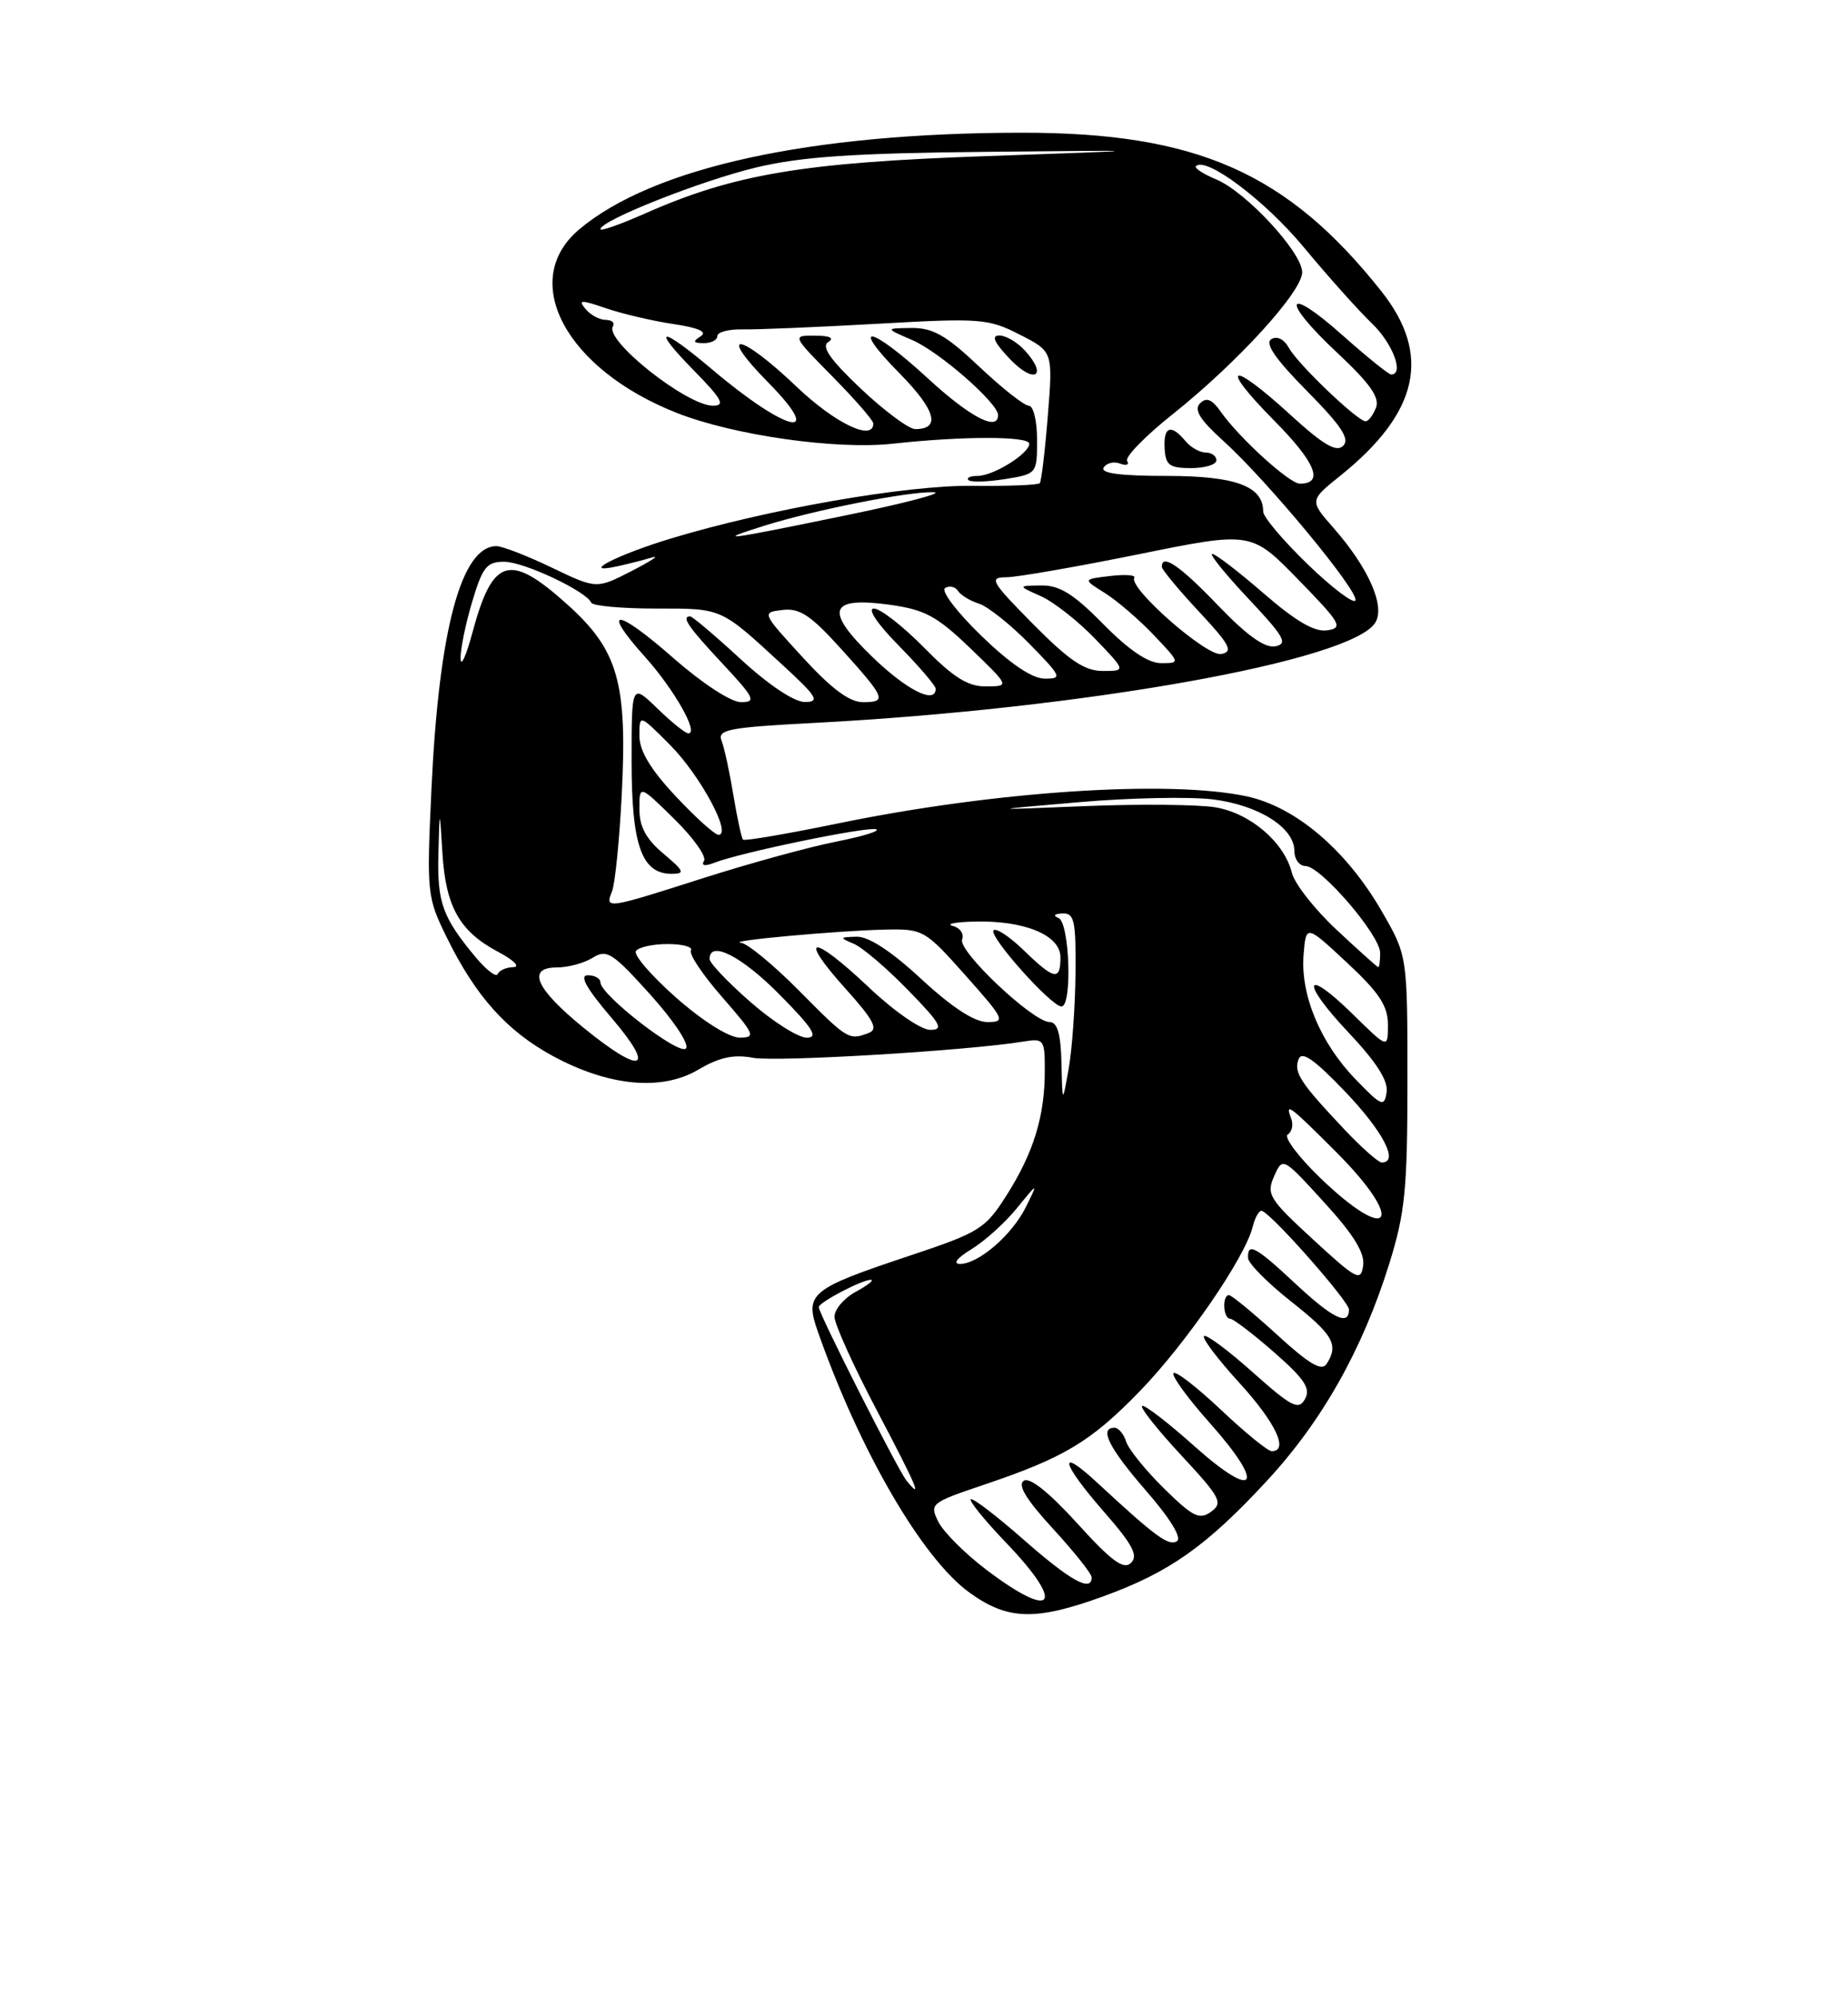 <?xml version="1.0" encoding="UTF-8" standalone="no"?>
<!DOCTYPE svg PUBLIC "-//W3C//DTD SVG 1.1//EN" "http://www.w3.org/Graphics/SVG/1.1/DTD/svg11.dtd" >
<svg xmlns="http://www.w3.org/2000/svg" xmlns:xlink="http://www.w3.org/1999/xlink" version="1.1" viewBox="0 0 237 256">
 <g >
 <path fill="currentColor"
d=" M 141.49 204.61 C 149.97 201.53 154.71 198.19 162.45 189.83 C 169.55 182.17 174.73 172.99 178.16 162.00 C 180.20 155.45 180.50 152.48 180.50 138.50 C 180.50 122.50 180.50 122.50 177.20 116.79 C 172.66 108.94 166.17 103.42 159.89 102.07 C 149.90 99.93 127.60 101.40 107.57 105.52 C 101.01 106.87 95.48 107.82 95.29 107.62 C 95.10 107.43 94.54 104.85 94.05 101.89 C 93.56 98.92 92.88 95.78 92.53 94.91 C 91.99 93.52 93.51 93.23 104.20 92.67 C 138.83 90.87 173.37 84.71 176.38 79.80 C 177.68 77.69 175.51 72.79 171.04 67.69 C 167.93 64.15 167.93 64.15 171.92 60.95 C 181.96 52.88 183.61 45.47 177.16 37.34 C 165.10 22.13 153.46 16.99 131.04 17.01 C 103.96 17.03 83.68 21.46 74.25 29.43 C 66.50 35.98 72.57 47.33 86.81 52.93 C 94.11 55.80 107.22 57.67 114.50 56.87 C 123.55 55.88 132.00 55.89 132.00 56.88 C 132.00 58.14 127.39 61.00 125.37 61.00 C 124.43 61.00 123.91 61.24 124.20 61.53 C 124.49 61.83 126.59 61.77 128.87 61.41 C 132.98 60.75 133.00 60.72 133.00 56.37 C 133.00 53.96 132.53 52.00 131.94 52.00 C 131.36 52.00 128.50 49.75 125.59 47.00 C 121.34 42.98 119.64 42.01 116.90 42.04 C 113.50 42.08 113.50 42.08 117.00 43.59 C 120.47 45.09 128.00 51.67 128.00 53.20 C 128.00 55.35 124.40 53.47 119.00 48.50 C 111.58 41.68 108.82 41.22 115.41 47.90 C 120.00 52.57 120.68 55.00 117.38 55.00 C 116.56 55.00 113.42 52.67 110.41 49.83 C 106.47 46.10 105.30 44.43 106.22 43.84 C 107.04 43.32 106.44 43.03 104.53 43.02 C 101.57 43.00 101.57 43.00 106.78 48.28 C 109.65 51.19 112.00 53.89 112.00 54.28 C 112.00 56.63 107.06 54.25 102.09 49.50 C 94.88 42.63 91.80 42.20 98.50 49.00 C 106.01 56.62 100.91 55.46 91.34 47.36 C 84.64 41.70 83.38 41.77 89.00 47.50 C 92.60 51.17 93.05 52.00 91.43 52.00 C 88.09 52.00 77.50 43.62 78.60 41.84 C 78.88 41.38 78.47 41.00 77.68 41.00 C 76.89 41.00 75.72 40.37 75.09 39.60 C 74.10 38.42 74.49 38.40 77.71 39.51 C 79.80 40.22 83.68 41.14 86.35 41.53 C 89.62 42.02 90.76 42.54 89.85 43.11 C 88.80 43.78 88.89 43.97 90.25 43.98 C 91.21 43.99 92.00 43.58 92.00 43.07 C 92.00 42.56 93.46 42.18 95.25 42.22 C 97.04 42.26 104.80 41.93 112.51 41.50 C 125.76 40.75 126.74 40.83 130.78 42.89 C 135.04 45.06 135.04 45.06 134.38 53.28 C 134.02 57.80 133.55 61.70 133.35 61.93 C 133.14 62.17 129.26 62.32 124.73 62.27 C 116.21 62.17 98.48 65.26 86.08 69.01 C 79.12 71.11 74.18 73.67 79.16 72.59 C 80.62 72.27 82.64 71.75 83.66 71.44 C 84.67 71.13 83.47 71.92 81.00 73.19 C 76.50 75.50 76.50 75.50 70.76 72.75 C 67.61 71.24 64.42 70.00 63.67 70.00 C 59.15 70.00 56.28 80.72 55.33 101.18 C 54.71 114.54 54.76 114.99 57.31 120.18 C 60.99 127.67 64.98 132.13 70.86 135.33 C 78.04 139.23 84.84 139.88 89.54 137.11 C 92.24 135.52 94.09 135.11 96.56 135.58 C 99.55 136.14 124.13 134.67 131.25 133.50 C 133.89 133.07 134.00 133.22 133.99 137.28 C 133.99 143.07 132.55 147.74 129.11 153.17 C 126.36 157.51 125.64 157.95 116.74 160.92 C 103.86 165.21 103.17 165.78 104.88 170.66 C 110.25 185.94 118.25 199.72 124.31 204.11 C 129.23 207.67 132.77 207.78 141.49 204.61 Z  M 131.45 44.94 C 130.48 43.87 129.00 43.00 128.16 43.00 C 127.09 43.00 127.50 43.91 129.55 46.05 C 132.65 49.28 134.44 48.24 131.45 44.94 Z  M 126.51 201.21 C 123.77 199.14 120.99 196.36 120.34 195.05 C 119.19 192.74 119.35 192.61 126.17 190.31 C 136.47 186.84 139.87 184.80 146.16 178.33 C 152.10 172.20 159.66 161.22 160.65 157.25 C 160.97 155.97 161.52 155.04 161.87 155.21 C 163.42 155.92 173.00 166.81 173.00 167.85 C 173.00 170.01 170.92 169.00 166.10 164.50 C 161.05 159.78 159.96 159.19 160.06 161.25 C 160.09 161.94 162.56 164.43 165.56 166.80 C 170.99 171.09 171.71 172.34 170.14 174.81 C 169.51 175.80 167.90 174.85 163.76 171.06 C 160.71 168.28 157.95 166.00 157.61 166.00 C 156.72 166.00 156.86 169.00 157.75 169.02 C 158.16 169.03 160.71 170.97 163.40 173.33 C 167.32 176.76 168.12 177.97 167.36 179.32 C 166.54 180.79 165.67 180.35 160.66 175.89 C 157.50 173.07 154.69 170.98 154.41 171.25 C 154.14 171.53 156.19 174.23 158.96 177.26 C 163.60 182.34 165.33 186.00 163.09 186.00 C 162.59 186.00 159.65 183.60 156.55 180.67 C 153.44 177.74 150.72 175.64 150.49 176.01 C 150.26 176.38 152.34 179.23 155.11 182.34 C 162.37 190.48 161.13 192.45 153.20 185.38 C 149.74 182.29 146.71 179.96 146.46 180.21 C 146.22 180.45 148.50 183.32 151.53 186.57 C 156.53 191.95 156.88 192.62 155.32 193.76 C 153.83 194.84 153.00 194.43 149.30 190.80 C 146.94 188.48 144.75 185.78 144.43 184.79 C 144.12 183.81 143.45 183.00 142.93 183.00 C 140.91 183.00 142.22 185.60 147.01 191.11 C 150.09 194.65 151.60 197.13 150.94 197.54 C 149.87 198.20 148.21 196.98 140.75 190.07 C 135.54 185.24 136.06 187.46 141.63 193.83 C 145.26 197.98 146.00 199.39 145.05 200.32 C 144.10 201.24 142.57 200.12 138.16 195.26 C 134.54 191.28 132.07 189.30 131.30 189.79 C 130.46 190.32 131.62 192.22 135.05 195.95 C 137.77 198.91 140.00 201.71 140.00 202.17 C 140.00 204.12 137.31 202.64 131.32 197.38 C 127.79 194.28 124.73 191.94 124.50 192.17 C 124.27 192.40 126.32 194.91 129.04 197.75 C 136.71 205.74 135.21 207.80 126.51 201.21 Z  M 116.24 189.75 C 115.14 188.39 105.00 168.35 105.00 167.54 C 105.00 166.93 110.62 163.99 111.70 164.04 C 112.14 164.06 111.26 164.75 109.75 165.57 C 108.24 166.39 107.01 167.84 107.02 168.78 C 107.03 169.73 109.47 175.11 112.44 180.75 C 117.64 190.63 118.39 192.42 116.24 189.75 Z  M 168.40 158.87 C 162.75 153.68 162.38 153.07 163.40 150.77 C 164.50 148.28 164.50 148.28 169.82 154.11 C 173.60 158.24 175.05 160.60 174.82 162.21 C 174.53 164.30 174.00 164.03 168.40 158.87 Z  M 124.59 160.11 C 126.29 159.07 128.91 156.71 130.41 154.86 C 133.15 151.50 133.15 151.50 131.59 154.66 C 129.82 158.27 125.50 162.00 123.12 162.00 C 122.15 161.99 122.74 161.24 124.59 160.11 Z  M 169.33 150.99 C 166.49 148.25 164.61 145.74 165.15 145.41 C 165.69 145.07 165.89 144.17 165.60 143.40 C 164.76 141.21 165.32 141.62 171.35 147.65 C 180.29 156.59 178.40 159.71 169.33 150.99 Z  M 172.40 144.75 C 166.73 138.74 165.89 137.45 166.54 135.76 C 166.96 134.66 168.55 135.78 172.56 139.97 C 177.41 145.06 179.44 149.00 177.21 149.00 C 176.77 149.00 174.61 147.09 172.40 144.75 Z  M 173.82 138.31 C 169.32 133.65 166.76 127.49 167.18 122.35 C 167.50 118.50 167.50 118.50 172.75 123.39 C 176.88 127.23 178.00 128.93 178.00 131.35 C 178.00 134.42 178.00 134.42 173.52 130.02 C 167.18 123.80 166.72 125.76 172.97 132.37 C 176.53 136.14 178.05 138.53 177.83 139.99 C 177.53 141.94 177.19 141.80 173.82 138.31 Z  M 136.13 136.25 C 136.04 132.49 135.60 131.00 134.61 131.00 C 132.48 131.00 122.83 121.90 123.39 120.42 C 123.67 119.71 123.13 118.92 122.19 118.68 C 121.26 118.43 122.49 118.18 124.93 118.12 C 131.39 117.95 136.00 119.86 136.00 122.70 C 136.00 125.75 135.22 125.61 131.31 121.82 C 129.51 120.07 127.76 118.91 127.42 119.24 C 126.73 119.94 134.81 129.00 136.13 129.00 C 137.54 129.00 137.18 118.24 135.75 117.66 C 135.00 117.36 135.20 117.13 136.25 117.08 C 137.78 117.01 137.99 117.98 137.93 124.75 C 137.89 129.01 137.49 134.53 137.05 137.00 C 136.25 141.50 136.25 141.50 136.13 136.25 Z  M 74.79 131.69 C 68.68 126.71 67.50 124.00 71.44 124.00 C 72.86 124.00 74.92 123.44 76.02 122.75 C 77.82 121.63 78.56 122.11 83.42 127.50 C 86.46 130.89 88.45 133.89 87.97 134.39 C 87.08 135.32 77.00 127.52 77.00 125.91 C 77.00 125.41 76.27 125.00 75.38 125.00 C 74.26 125.00 75.20 126.69 78.46 130.50 C 84.21 137.24 82.34 137.85 74.79 131.69 Z  M 86.74 127.90 C 83.58 125.11 81.24 122.41 81.55 121.91 C 81.86 121.41 83.69 121.00 85.62 121.00 C 87.54 121.00 88.89 121.37 88.61 121.82 C 88.33 122.28 90.14 124.98 92.63 127.82 C 96.81 132.61 96.98 133.00 94.83 132.99 C 93.47 132.98 90.11 130.86 86.74 127.90 Z  M 96.23 128.42 C 93.35 125.90 91.00 123.43 91.00 122.92 C 91.00 120.46 95.11 122.55 100.00 127.50 C 104.27 131.82 105.01 133.00 103.45 133.00 C 102.36 133.00 99.11 130.94 96.23 128.42 Z  M 102.50 127.00 C 99.23 123.70 95.87 120.93 95.03 120.84 C 92.89 120.61 107.44 119.28 113.50 119.15 C 118.39 119.05 118.61 119.17 123.82 125.02 C 128.84 130.66 129.00 131.00 126.63 131.00 C 124.97 131.00 122.10 129.13 118.17 125.50 C 114.32 121.93 111.40 120.02 109.87 120.06 C 107.66 120.12 107.63 120.18 109.50 120.97 C 110.60 121.43 113.73 124.10 116.46 126.91 C 120.65 131.20 121.09 132.00 119.30 132.00 C 118.10 132.00 114.65 129.61 111.36 126.49 C 104.13 119.66 102.20 119.78 108.40 126.68 C 112.06 130.75 112.67 131.91 111.42 132.39 C 108.87 133.37 108.71 133.27 102.50 127.00 Z  M 61.00 122.69 C 56.74 117.57 56.07 115.70 56.22 109.50 C 56.38 103.50 56.38 103.50 56.74 109.37 C 57.17 116.25 58.95 119.39 63.90 122.01 C 65.90 123.07 66.76 123.93 65.83 123.96 C 64.92 123.98 64.02 124.38 63.83 124.85 C 63.65 125.31 62.38 124.34 61.00 122.69 Z  M 171.41 119.17 C 168.61 116.56 166.03 113.28 165.68 111.87 C 164.70 107.95 160.36 104.24 155.89 103.48 C 153.69 103.11 146.17 103.04 139.19 103.32 C 126.50 103.84 126.50 103.84 138.35 102.82 C 144.87 102.25 152.61 102.10 155.55 102.46 C 161.44 103.20 166.00 106.08 166.00 109.07 C 166.00 110.13 166.64 111.00 167.42 111.00 C 169.37 111.00 177.00 119.86 177.00 122.14 C 177.00 123.16 176.89 123.98 176.75 123.96 C 176.61 123.94 174.21 121.79 171.41 119.17 Z  M 78.49 114.25 C 78.88 113.29 79.44 107.68 79.74 101.79 C 80.46 87.46 79.28 83.33 72.75 77.47 C 65.34 70.80 63.18 71.45 60.59 81.07 C 59.79 84.06 59.10 85.57 59.07 84.43 C 59.03 83.29 59.69 80.03 60.54 77.18 C 61.88 72.68 62.42 72.00 64.65 72.00 C 67.17 72.00 75.17 75.76 75.83 77.25 C 76.02 77.66 79.75 78.00 84.13 78.00 C 92.69 78.00 92.33 77.84 100.36 85.23 C 104.79 89.30 105.19 89.96 103.24 89.98 C 101.88 89.99 98.62 87.83 95.00 84.50 C 91.71 81.47 88.79 79.00 88.51 79.00 C 87.33 79.00 88.26 80.36 92.64 85.04 C 96.76 89.45 97.03 90.00 95.04 90.00 C 93.75 90.00 90.09 87.61 86.38 84.36 C 79.01 77.89 76.97 77.79 82.70 84.17 C 86.47 88.37 89.66 94.00 88.28 94.00 C 87.90 94.00 86.11 92.56 84.30 90.80 C 81.00 87.61 81.00 87.61 81.00 97.58 C 81.00 108.36 82.30 112.00 86.13 112.00 C 87.89 112.00 87.75 111.66 85.08 109.41 C 82.85 107.54 82.00 105.96 82.00 103.70 C 82.00 100.58 82.00 100.58 86.46 104.96 C 88.91 107.36 90.63 109.78 90.29 110.34 C 89.90 110.96 90.39 111.06 91.59 110.59 C 94.90 109.28 111.22 105.91 112.36 106.29 C 112.96 106.49 110.65 107.20 107.22 107.88 C 103.80 108.55 96.16 110.65 90.25 112.53 C 77.74 116.53 77.56 116.55 78.49 114.25 Z  M 86.64 102.04 C 83.42 98.61 82.00 96.23 82.00 94.31 C 82.00 91.53 82.00 91.53 85.96 95.51 C 89.81 99.39 93.91 107.00 92.15 107.00 C 91.67 107.00 89.19 104.77 86.64 102.04 Z  M 102.94 84.25 C 97.68 78.51 97.67 78.50 100.37 78.18 C 102.55 77.92 103.98 78.87 107.78 83.07 C 113.58 89.48 113.80 90.00 110.68 90.00 C 108.94 90.00 106.64 88.29 102.94 84.25 Z  M 111.93 84.25 C 105.69 78.24 106.27 76.44 114.08 77.51 C 118.62 78.14 120.14 78.96 124.45 83.10 C 129.50 87.96 129.50 87.96 126.46 87.98 C 124.13 88.00 122.29 86.85 118.50 83.00 C 115.79 80.25 112.90 78.00 112.08 78.00 C 111.19 78.00 112.51 79.96 115.29 82.78 C 117.88 85.42 120.00 87.89 120.00 88.28 C 120.00 90.32 116.30 88.47 111.93 84.25 Z  M 125.84 81.48 C 122.72 78.46 120.64 75.72 121.20 75.37 C 121.76 75.03 122.51 75.19 122.86 75.74 C 123.21 76.28 124.42 77.02 125.54 77.37 C 126.67 77.72 129.57 80.03 132.00 82.50 C 136.16 86.74 136.27 87.00 133.96 86.98 C 132.35 86.97 129.54 85.06 125.84 81.48 Z  M 132.50 80.00 C 127.11 74.55 126.79 74.00 129.03 73.99 C 130.39 73.99 138.02 72.66 145.98 71.05 C 160.47 68.11 160.47 68.11 166.48 74.27 C 171.96 79.89 172.30 80.47 170.22 80.79 C 168.61 81.04 166.21 79.65 162.08 76.07 C 158.86 73.28 155.89 71.00 155.47 71.00 C 155.05 71.00 157.14 73.58 160.10 76.73 C 164.69 81.60 165.21 82.51 163.56 82.84 C 162.22 83.10 159.93 81.47 156.22 77.61 C 151.32 72.50 149.00 70.91 149.00 72.65 C 149.00 73.00 151.14 75.58 153.75 78.38 C 157.73 82.64 158.20 83.52 156.63 83.83 C 154.76 84.19 144.67 75.34 145.47 74.04 C 145.69 73.70 144.28 73.60 142.36 73.83 C 138.86 74.24 138.86 74.24 141.68 76.00 C 143.23 76.96 146.05 79.39 147.95 81.38 C 151.37 84.98 151.38 85.00 148.91 85.00 C 147.25 85.00 144.79 83.34 141.50 80.00 C 137.69 76.13 135.89 75.01 133.54 75.04 C 130.50 75.08 130.50 75.08 133.50 76.42 C 135.15 77.16 138.28 79.62 140.45 81.88 C 144.41 86.00 144.41 86.00 141.42 86.00 C 139.10 86.00 137.12 84.67 132.50 80.00 Z  M 167.75 72.37 C 164.59 69.32 162.00 66.26 162.00 65.57 C 162.00 62.31 158.46 61.00 149.61 61.00 C 143.68 61.00 141.09 60.66 141.54 59.93 C 141.91 59.34 142.86 59.11 143.65 59.42 C 144.45 59.73 144.85 59.57 144.55 59.08 C 144.24 58.58 146.88 55.88 150.42 53.07 C 158.69 46.48 167.00 37.38 167.00 34.90 C 167.00 32.35 159.78 24.56 155.94 22.98 C 154.29 22.29 153.13 21.53 153.37 21.30 C 154.66 20.01 162.22 25.69 167.18 31.66 C 170.30 35.42 174.24 39.82 175.93 41.44 C 178.61 44.00 180.12 48.00 178.41 48.00 C 178.09 48.00 175.28 45.73 172.17 42.97 C 164.77 36.37 164.17 38.38 171.50 45.22 C 175.68 49.13 176.97 50.95 176.47 52.25 C 176.09 53.21 175.50 54.00 175.14 54.00 C 174.11 54.00 166.45 46.68 165.31 44.61 C 164.67 43.46 163.78 43.02 163.03 43.48 C 162.18 44.01 163.59 46.05 167.61 50.11 C 172.01 54.56 173.14 56.26 172.26 57.14 C 171.39 58.01 169.74 57.05 165.47 53.15 C 157.75 46.09 156.22 46.64 163.40 53.90 C 168.74 59.29 169.84 62.01 166.69 61.99 C 165.35 61.98 158.88 56.09 156.55 52.76 C 155.42 51.16 154.72 50.88 153.90 51.70 C 153.08 52.52 153.88 53.80 156.94 56.56 C 162.52 61.61 174.25 75.76 173.83 76.95 C 173.65 77.47 170.91 75.41 167.75 72.37 Z  M 156.00 59.00 C 156.00 58.45 155.38 58.00 154.62 58.00 C 153.86 58.00 152.68 57.33 152.00 56.50 C 150.17 54.30 149.19 54.67 149.36 57.50 C 149.48 59.62 149.99 60.00 152.75 60.00 C 154.54 60.00 156.00 59.55 156.00 59.00 Z  M 98.00 67.39 C 104.47 65.36 116.45 62.99 119.71 63.09 C 121.24 63.13 116.20 64.47 108.50 66.05 C 92.93 69.26 91.45 69.45 98.00 67.39 Z  M 77.00 29.38 C 77.00 28.26 89.95 23.14 97.00 21.46 C 102.81 20.08 109.47 19.63 126.50 19.46 C 148.50 19.24 148.50 19.24 126.50 20.01 C 102.95 20.83 94.13 22.31 82.64 27.40 C 79.54 28.77 77.00 29.66 77.00 29.38 Z "/>
</g>
</svg>